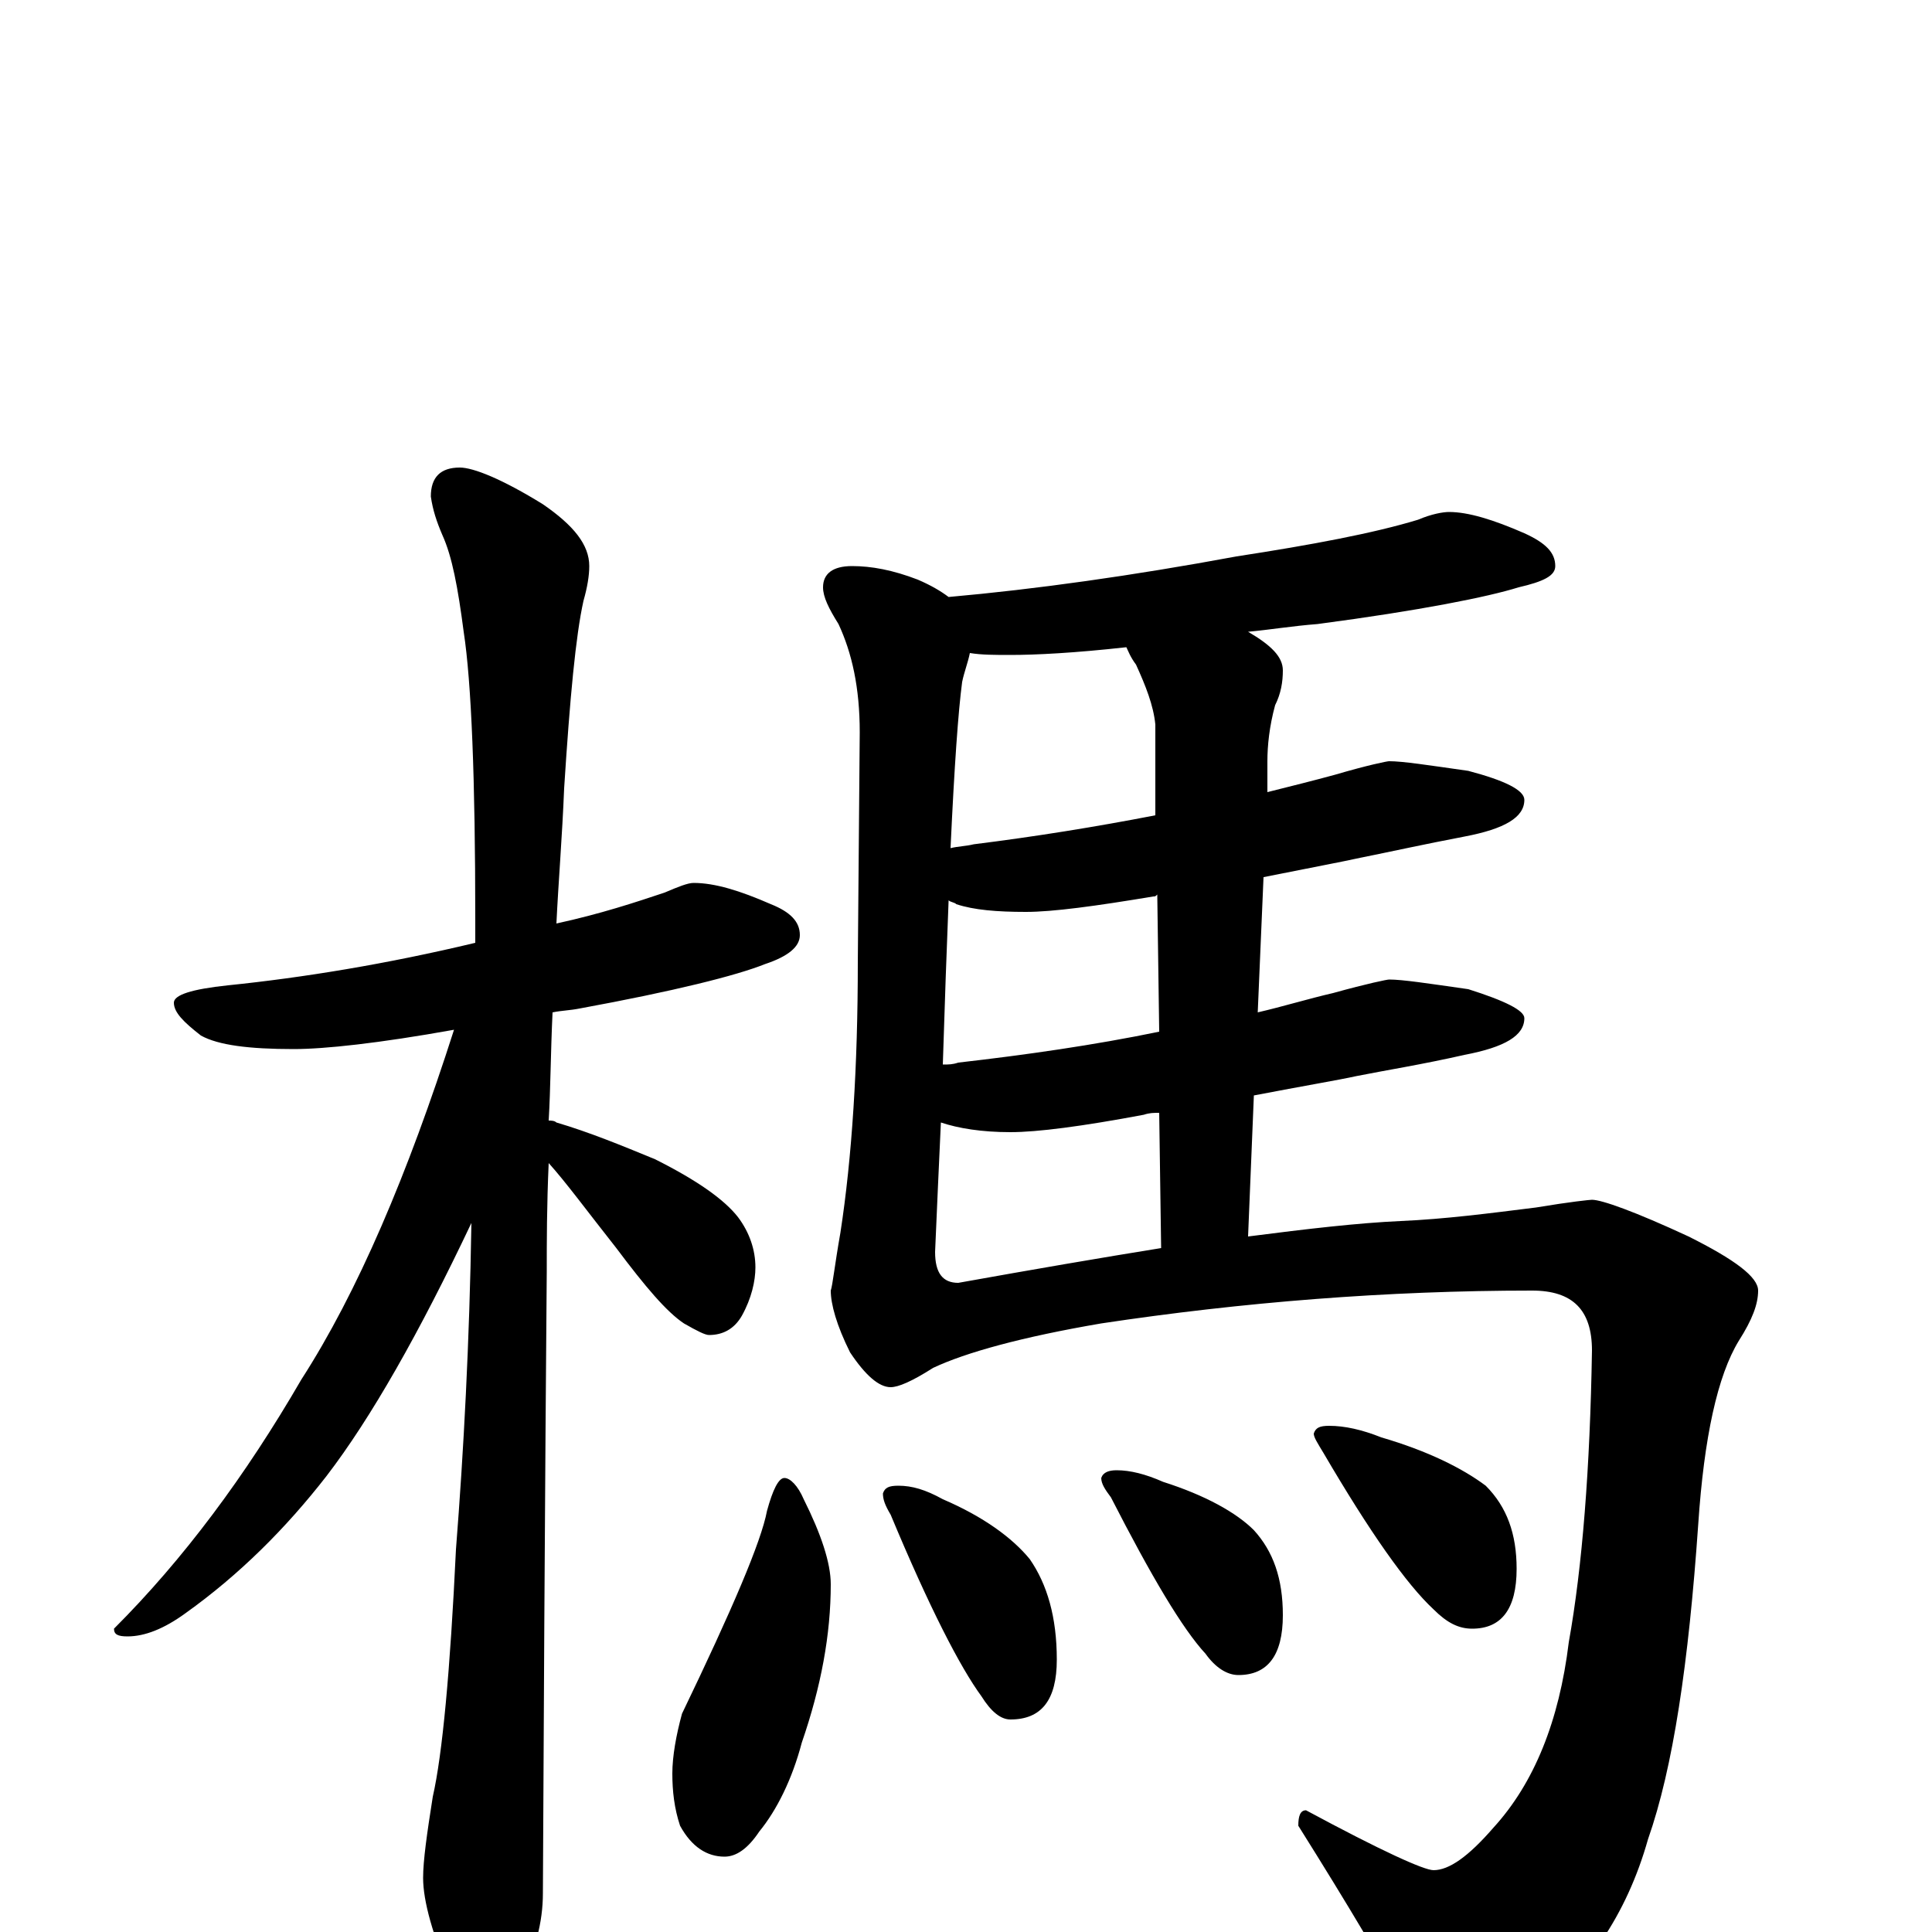 <?xml version="1.0" encoding="utf-8" ?>
<!DOCTYPE svg PUBLIC "-//W3C//DTD SVG 1.1//EN" "http://www.w3.org/Graphics/SVG/1.1/DTD/svg11.dtd">
<svg version="1.1" id="Layer_1" xmlns="http://www.w3.org/2000/svg" xmlns:xlink="http://www.w3.org/1999/xlink" x="0px" y="145px" width="1000px" height="1000px" viewBox="0 0 1000 1000" enable-background="new 0 0 1000 1000" xml:space="preserve">
<g id="Layer_1">
<path id="glyph" transform="matrix(1 0 0 -1 0 1000)" d="M359,543C370,543 383,539 399,532C409,528 414,523 414,516C414,510 408,505 396,501C381,495 349,487 300,478C295,477 291,477 286,476C285,455 285,437 284,420C285,420 287,420 288,419C305,414 322,407 339,400C361,389 375,379 382,370C388,362 391,353 391,344C391,337 389,328 384,319C380,312 374,309 367,309C365,309 361,311 354,315C345,321 334,334 319,354C304,373 293,388 284,398C283,376 283,357 283,342C283,340 282,233 281,20C281,5 277,-10 269,-26C263,-39 257,-46 250,-46C247,-46 241,-39 234,-25C224,-2 219,16 219,28C219,37 221,51 224,70C229,92 233,135 236,198C240,249 243,305 244,367C217,310 192,266 169,236C148,209 124,185 96,165C85,157 75,153 66,153C61,153 59,154 59,157C95,193 127,236 156,286C185,331 211,392 235,467C196,460 168,457 152,457C129,457 113,459 104,464C95,471 90,476 90,481C90,485 99,488 118,490C157,494 200,501 246,512C246,516 246,520 246,524C246,597 244,647 240,673C237,696 234,712 229,723C226,730 224,736 223,743C223,753 228,758 238,758C245,758 260,752 281,739C297,728 305,718 305,707C305,702 304,696 302,689C298,671 295,639 292,592C291,567 289,543 288,522C311,527 329,533 344,538C351,541 356,543 359,543M750,735C760,735 773,731 789,724C800,719 805,714 805,707C805,702 799,699 786,696C770,691 735,684 682,677C669,676 657,674 646,673C658,666 664,660 664,653C664,647 663,641 660,635C657,624 656,614 656,606l0,-16C668,593 680,596 691,599C708,604 718,606 719,606C726,606 739,604 760,601C779,596 789,591 789,586C789,577 779,571 758,567C737,563 719,559 704,556C695,554 679,551 654,546l-3,-70C664,479 677,483 690,486C708,491 718,493 719,493C726,493 739,491 760,488C779,482 789,477 789,473C789,464 779,458 758,454C736,449 717,446 702,443C693,441 675,438 649,433l-3,-73C677,364 703,367 725,368C748,369 771,372 795,375C813,378 823,379 824,379C829,379 846,373 874,360C898,348 910,339 910,332C910,325 907,317 900,306C889,288 882,256 879,211C874,139 866,85 853,48C842,9 821,-22 790,-45C773,-56 760,-62 750,-62C744,-62 735,-52 724,-32C716,-17 699,12 672,55C672,60 673,63 676,63C715,42 737,32 742,32C750,32 760,39 773,54C794,77 807,109 812,150C819,189 823,240 824,301C824,322 814,332 793,332C718,332 643,326 570,315C529,308 500,300 483,292C472,285 465,282 461,282C455,282 448,288 440,300C433,314 430,325 430,332C431,335 432,345 435,362C441,401 444,448 444,502l1,119C445,644 441,662 434,677C429,685 426,691 426,696C426,703 431,707 441,707C451,707 462,705 475,700C482,697 487,694 491,691C536,695 586,702 640,712C679,718 711,724 734,731C741,734 747,735 750,735M601,354l-1,70C597,424 595,424 592,423C560,417 537,414 523,414C508,414 496,416 487,419C486,398 485,375 484,352C484,341 488,336 496,336C535,343 570,349 601,354M600,466l-1,71C598,536 598,536 597,536C567,531 545,528 531,528C516,528 504,529 495,532C494,533 492,533 491,534C490,509 489,481 488,449C491,449 493,449 496,450C531,454 566,459 600,466M598,578l0,47C597,635 593,645 588,656C585,660 584,663 583,665C556,662 536,661 523,661C515,661 508,661 502,662C501,657 499,652 498,647C496,632 494,604 492,561C496,562 500,562 504,563C536,567 567,572 598,578M406,235C409,235 413,231 416,224C425,206 430,191 430,180C430,154 425,127 415,98C410,79 402,63 393,52C387,43 381,39 375,39C366,39 358,44 352,55C349,64 348,73 348,82C348,91 350,102 353,113C379,167 394,202 397,218C400,229 403,235 406,235M465,231C472,231 479,229 488,224C509,215 524,204 533,193C542,180 547,163 547,141C547,120 539,110 523,110C518,110 513,114 508,122C497,137 481,168 461,216C458,221 457,224 457,227C458,230 460,231 465,231M578,239C585,239 593,237 602,233C624,226 640,217 649,208C659,197 664,183 664,164C664,143 656,133 641,133C635,133 629,137 624,144C612,157 596,184 575,225C572,229 570,232 570,235C571,238 574,239 578,239M688,262C696,262 705,260 715,256C739,249 757,240 769,231C780,220 785,206 785,188C785,167 777,157 762,157C755,157 749,160 742,167C728,180 709,207 685,248C682,253 680,256 680,258C681,261 683,262 688,262z"/>
</g>
</svg>
